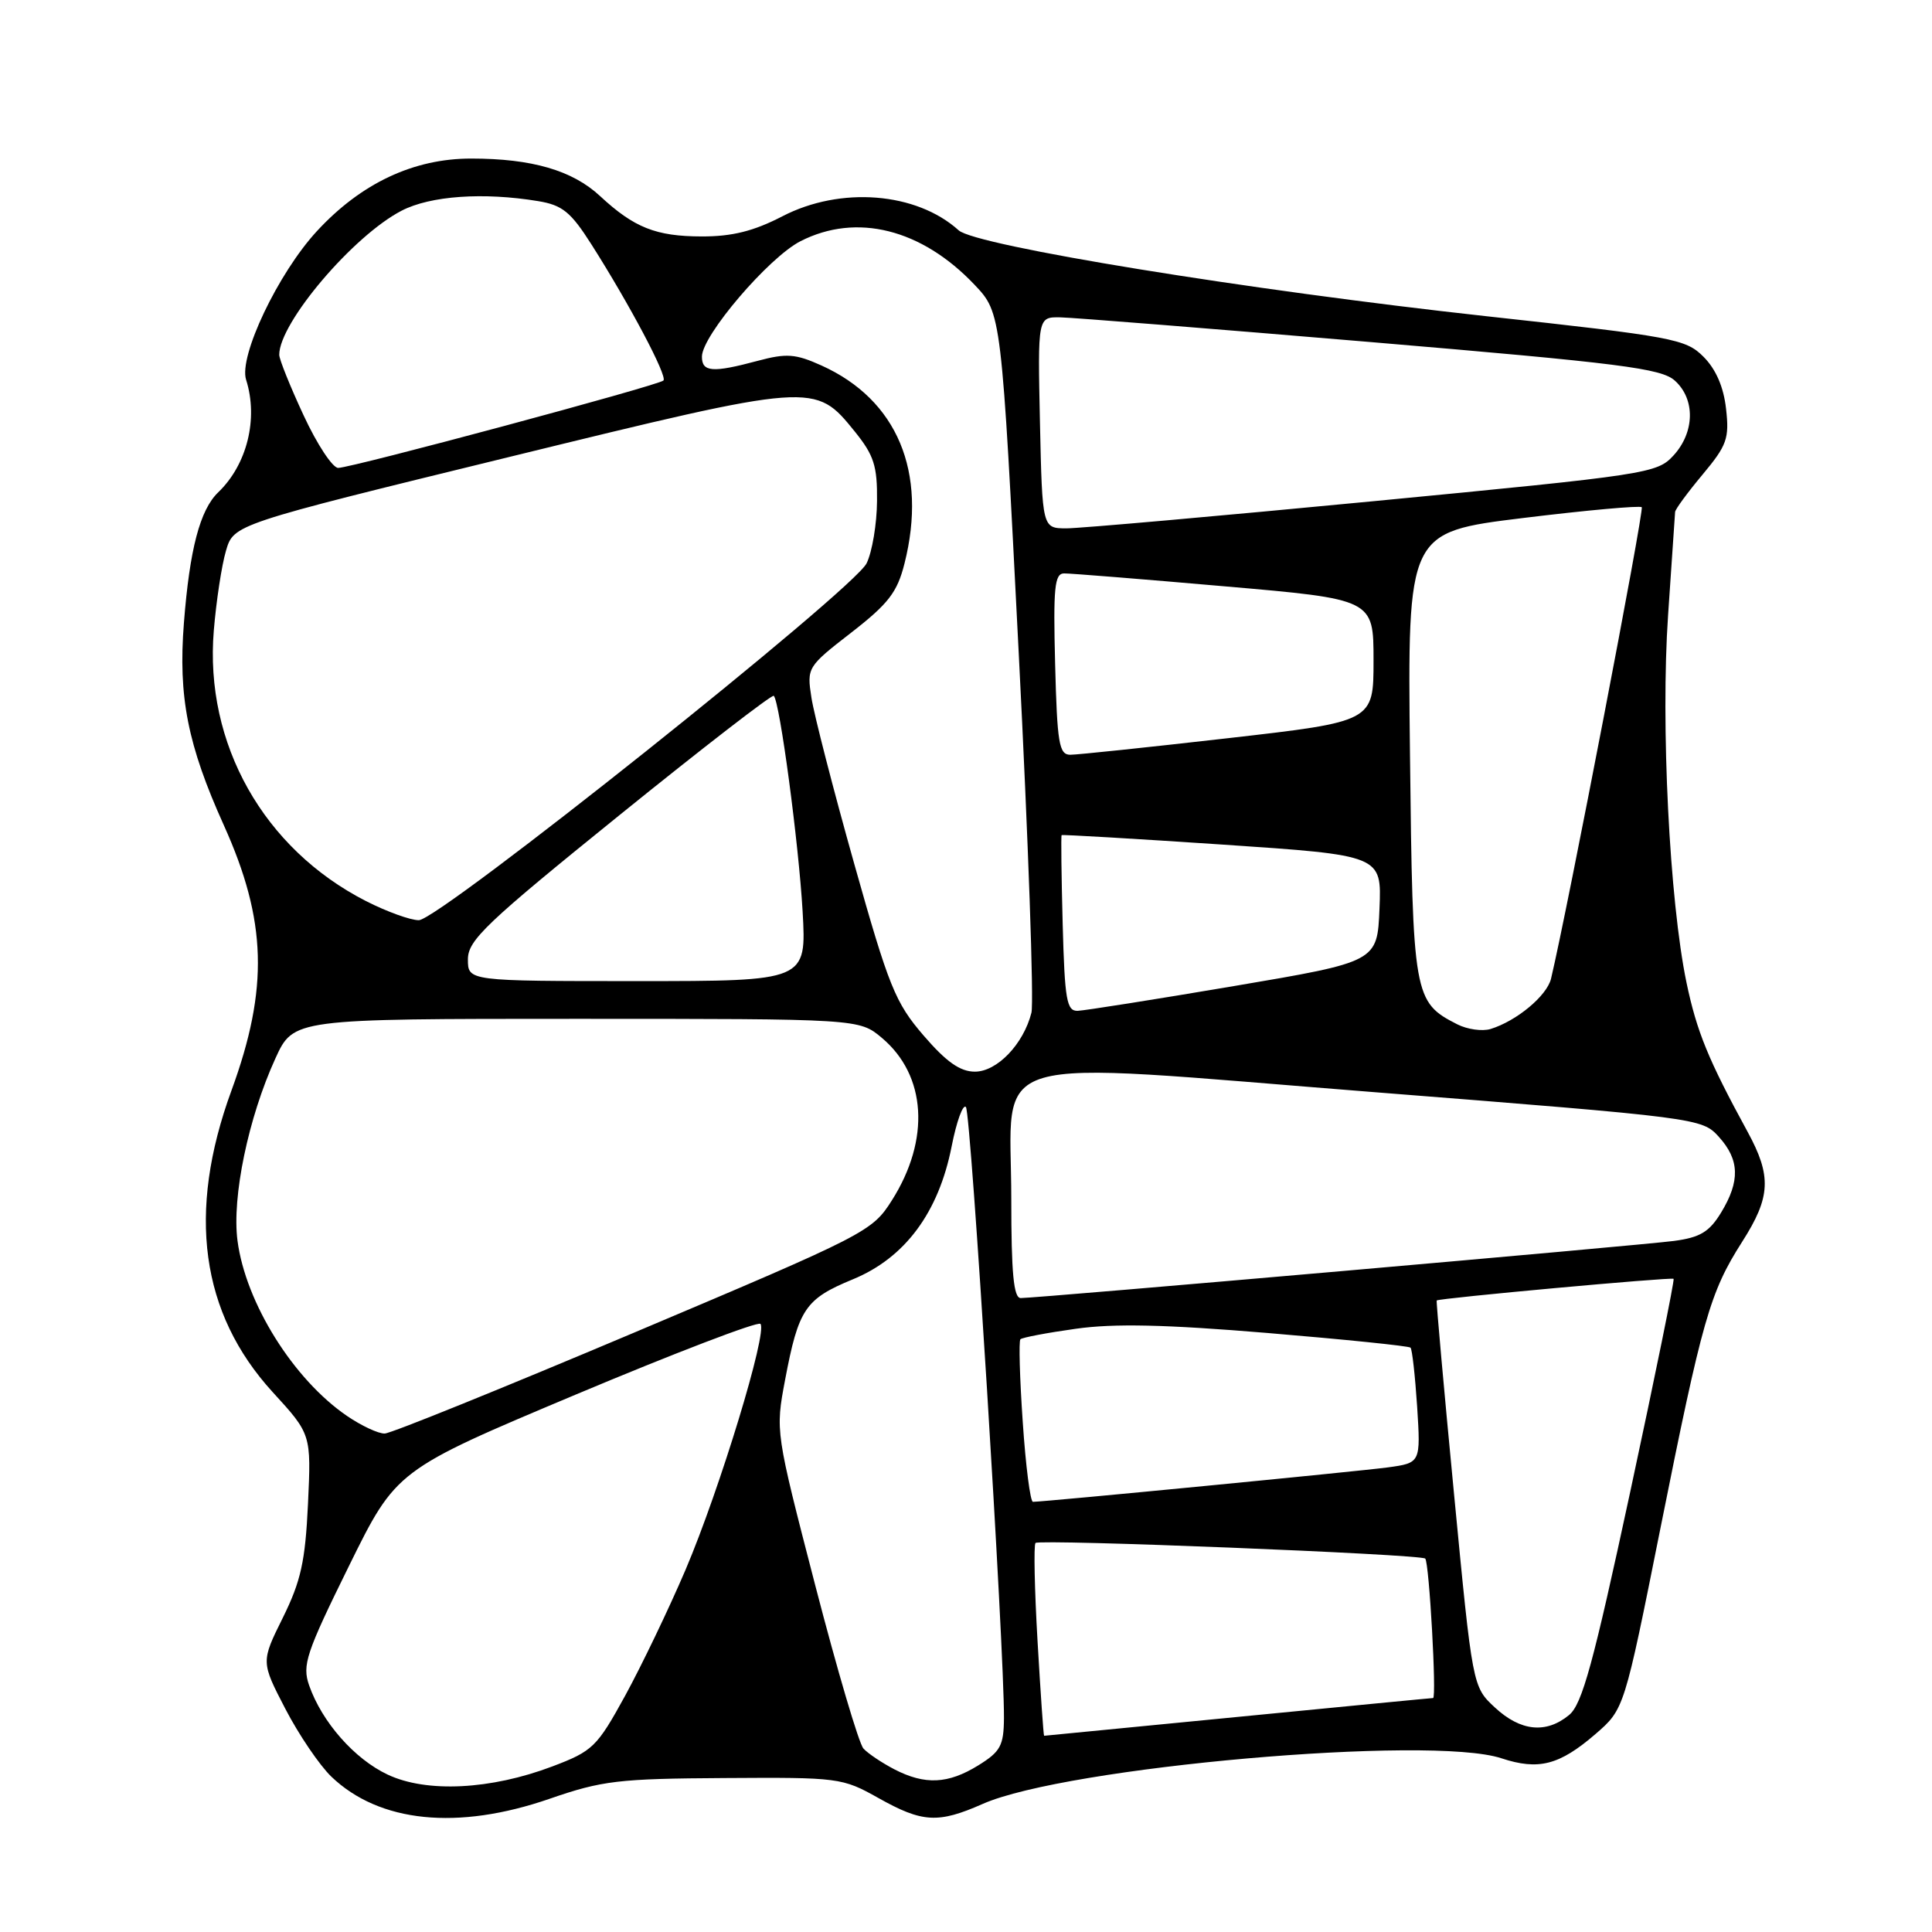 <?xml version="1.0" encoding="UTF-8" standalone="no"?>
<!DOCTYPE svg PUBLIC "-//W3C//DTD SVG 1.1//EN" "http://www.w3.org/Graphics/SVG/1.1/DTD/svg11.dtd" >
<svg xmlns="http://www.w3.org/2000/svg" xmlns:xlink="http://www.w3.org/1999/xlink" version="1.1" viewBox="0 0 256 256">
 <g >
 <path fill="currentColor"
d=" M 72.82 238.35 C 79.78 235.94 81.96 235.68 96.00 235.60 C 111.14 235.50 111.61 235.56 116.40 238.25 C 122.23 241.52 124.30 241.64 130.21 239.03 C 141.29 234.13 189.55 229.88 198.94 232.98 C 203.87 234.61 206.63 233.89 211.41 229.77 C 215.22 226.47 215.22 226.47 220.02 202.48 C 225.58 174.72 226.57 171.25 230.84 164.55 C 234.64 158.61 234.77 155.84 231.56 149.96 C 226.36 140.43 224.83 136.70 223.47 130.20 C 221.21 119.35 220.04 95.95 221.03 81.50 C 221.52 74.35 221.94 68.21 221.96 67.84 C 221.98 67.48 223.62 65.25 225.61 62.87 C 228.83 59.01 229.16 58.10 228.71 54.16 C 228.39 51.27 227.36 48.91 225.72 47.27 C 223.37 44.91 221.74 44.61 196.86 41.89 C 165.33 38.43 129.29 32.57 127.03 30.52 C 121.43 25.46 111.37 24.66 103.65 28.67 C 99.88 30.62 97.02 31.34 92.99 31.33 C 86.92 31.32 84.02 30.17 79.50 25.97 C 75.85 22.58 70.48 21.01 62.45 21.01 C 54.81 21.00 47.84 24.28 41.98 30.64 C 36.86 36.19 31.61 47.21 32.61 50.32 C 34.25 55.48 32.74 61.57 28.91 65.24 C 26.50 67.56 25.13 72.77 24.37 82.53 C 23.60 92.34 24.86 98.71 29.66 109.35 C 35.36 121.99 35.62 130.97 30.67 144.50 C 24.75 160.66 26.58 174.00 36.12 184.45 C 41.24 190.04 41.24 190.04 40.81 199.27 C 40.45 206.90 39.87 209.51 37.48 214.35 C 34.58 220.20 34.58 220.20 37.81 226.43 C 39.59 229.86 42.34 233.91 43.91 235.42 C 50.27 241.51 60.64 242.56 72.82 238.35 Z  M 51.38 235.15 C 46.97 233.08 42.66 228.18 40.96 223.32 C 40.02 220.63 40.56 219.03 46.21 207.56 C 52.50 194.79 52.50 194.79 76.31 184.78 C 89.40 179.28 100.40 175.07 100.76 175.42 C 101.75 176.42 95.36 197.39 90.84 208.00 C 88.61 213.22 85.00 220.73 82.83 224.70 C 79.10 231.49 78.55 232.03 73.19 234.06 C 65.03 237.15 56.55 237.58 51.38 235.15 Z  M 118.50 234.44 C 116.85 233.58 115.01 232.35 114.41 231.69 C 113.81 231.04 110.94 221.31 108.03 210.09 C 102.74 189.67 102.74 189.67 104.03 182.83 C 105.81 173.43 106.69 172.12 113.00 169.52 C 119.91 166.68 124.37 160.68 126.10 151.89 C 126.75 148.59 127.60 146.25 127.99 146.69 C 128.66 147.45 133.09 218.66 133.03 227.67 C 133.00 231.31 132.57 232.10 129.63 233.92 C 125.62 236.40 122.56 236.54 118.50 234.44 Z  M 137.48 217.46 C 137.08 210.56 136.96 204.71 137.21 204.45 C 137.75 203.92 188.27 205.94 188.85 206.52 C 189.38 207.05 190.38 225.00 189.89 225.00 C 189.67 225.00 178.03 226.13 164.00 227.50 C 149.97 228.87 138.43 230.00 138.35 230.00 C 138.27 230.00 137.88 224.36 137.48 217.46 Z  M 198.08 226.25 C 195.12 223.50 195.12 223.50 192.67 198.00 C 191.32 183.97 190.29 172.42 190.37 172.32 C 190.63 172.02 221.48 169.20 221.76 169.45 C 221.91 169.58 219.33 182.25 216.03 197.60 C 211.12 220.42 209.65 225.82 207.91 227.25 C 204.86 229.76 201.48 229.41 198.08 226.25 Z  M 135.52 188.43 C 135.12 182.62 134.98 177.68 135.21 177.46 C 135.44 177.23 138.74 176.60 142.54 176.07 C 147.61 175.35 154.42 175.50 167.98 176.63 C 178.17 177.48 186.68 178.35 186.90 178.57 C 187.12 178.79 187.51 182.31 187.78 186.40 C 188.25 193.84 188.25 193.84 183.88 194.44 C 180.02 194.96 138.49 198.99 136.87 199.00 C 136.52 199.00 135.91 194.25 135.52 188.43 Z  M 45.98 187.62 C 38.88 182.77 32.55 172.64 31.47 164.40 C 30.71 158.63 32.91 148.08 36.49 140.25 C 38.89 135.00 38.89 135.00 76.37 135.00 C 113.85 135.00 113.85 135.00 116.86 137.53 C 122.76 142.50 123.29 150.99 118.18 159.05 C 115.56 163.19 114.85 163.55 84.00 176.59 C 66.67 183.91 51.82 189.93 50.98 189.95 C 50.15 189.98 47.90 188.93 45.98 187.62 Z  M 134.00 158.86 C 134.00 139.14 129.21 140.55 182.14 144.72 C 225.08 148.11 225.52 148.16 227.75 150.63 C 230.51 153.67 230.59 156.51 228.05 160.68 C 226.49 163.24 225.27 163.97 221.81 164.43 C 217.36 165.02 137.47 172.00 135.25 172.00 C 134.31 172.00 134.00 168.71 134.00 158.86 Z  M 122.37 137.20 C 118.63 132.86 117.77 130.74 113.19 114.46 C 110.41 104.58 107.86 94.68 107.52 92.45 C 106.90 88.46 106.97 88.34 112.80 83.82 C 117.73 79.99 118.89 78.48 119.85 74.67 C 122.91 62.54 118.89 52.96 108.85 48.43 C 105.41 46.88 104.22 46.79 100.41 47.81 C 94.41 49.42 93.00 49.31 93.01 47.25 C 93.02 44.45 101.86 34.11 106.07 31.96 C 113.50 28.17 122.11 30.33 129.13 37.73 C 132.70 41.50 132.70 41.50 134.99 86.61 C 136.26 111.42 137.01 132.83 136.67 134.19 C 135.62 138.35 132.12 142.00 129.18 142.00 C 127.22 142.00 125.39 140.71 122.37 137.20 Z  M 193.10 135.73 C 187.32 132.78 187.19 132.06 186.83 100.01 C 186.50 70.52 186.50 70.52 201.80 68.64 C 210.22 67.61 217.30 66.97 217.54 67.21 C 217.89 67.56 207.70 120.53 205.52 129.68 C 204.97 131.95 200.96 135.29 197.50 136.35 C 196.40 136.68 194.42 136.40 193.10 135.73 Z  M 140.81 122.41 C 140.64 116.04 140.58 110.75 140.67 110.66 C 140.76 110.57 150.34 111.13 161.96 111.91 C 183.08 113.33 183.08 113.33 182.79 120.39 C 182.50 127.44 182.50 127.44 163.50 130.66 C 153.05 132.43 143.74 133.90 142.81 133.94 C 141.34 133.99 141.08 132.53 140.81 122.41 Z  M 62.00 127.12 C 62.00 124.58 64.38 122.32 82.07 108.02 C 93.10 99.10 102.31 91.98 102.53 92.20 C 103.33 93.00 105.83 111.74 106.35 120.75 C 106.87 130.00 106.87 130.00 84.44 130.00 C 62.00 130.00 62.00 130.00 62.00 127.12 Z  M 48.50 119.40 C 34.93 112.47 27.08 98.54 28.33 83.55 C 28.65 79.67 29.37 74.92 29.94 72.99 C 30.96 69.48 30.96 69.48 67.40 60.57 C 108.04 50.63 107.96 50.64 113.28 57.20 C 115.80 60.33 116.26 61.74 116.21 66.39 C 116.19 69.41 115.57 73.12 114.83 74.64 C 113.14 78.13 58.22 121.91 55.50 121.93 C 54.40 121.94 51.25 120.80 48.50 119.40 Z  M 139.81 88.00 C 139.55 77.86 139.73 75.99 141.00 75.98 C 141.82 75.97 151.39 76.74 162.25 77.69 C 182.00 79.40 182.00 79.40 182.00 87.51 C 182.00 95.61 182.00 95.61 162.75 97.81 C 152.16 99.02 142.74 100.01 141.81 100.01 C 140.33 100.00 140.08 98.48 139.81 88.00 Z  M 137.80 56.00 C 137.50 42.00 137.50 42.00 140.50 42.05 C 142.15 42.08 160.68 43.56 181.68 45.33 C 214.78 48.13 220.14 48.81 221.93 50.44 C 224.65 52.89 224.57 57.27 221.75 60.35 C 219.57 62.73 218.38 62.91 182.00 66.41 C 161.38 68.39 143.06 70.01 141.30 70.01 C 138.11 70.00 138.11 70.00 137.80 56.00 Z  M 40.24 55.06 C 38.46 51.24 37.00 47.61 37.00 47.01 C 37.00 42.77 46.80 31.24 53.21 27.92 C 57.03 25.94 64.05 25.45 71.31 26.65 C 74.52 27.18 75.63 28.08 78.37 32.39 C 83.42 40.33 88.47 49.86 87.91 50.42 C 87.26 51.07 46.57 62.00 44.81 62.00 C 44.07 62.00 42.01 58.88 40.24 55.06 Z "/>
</g>
</svg>